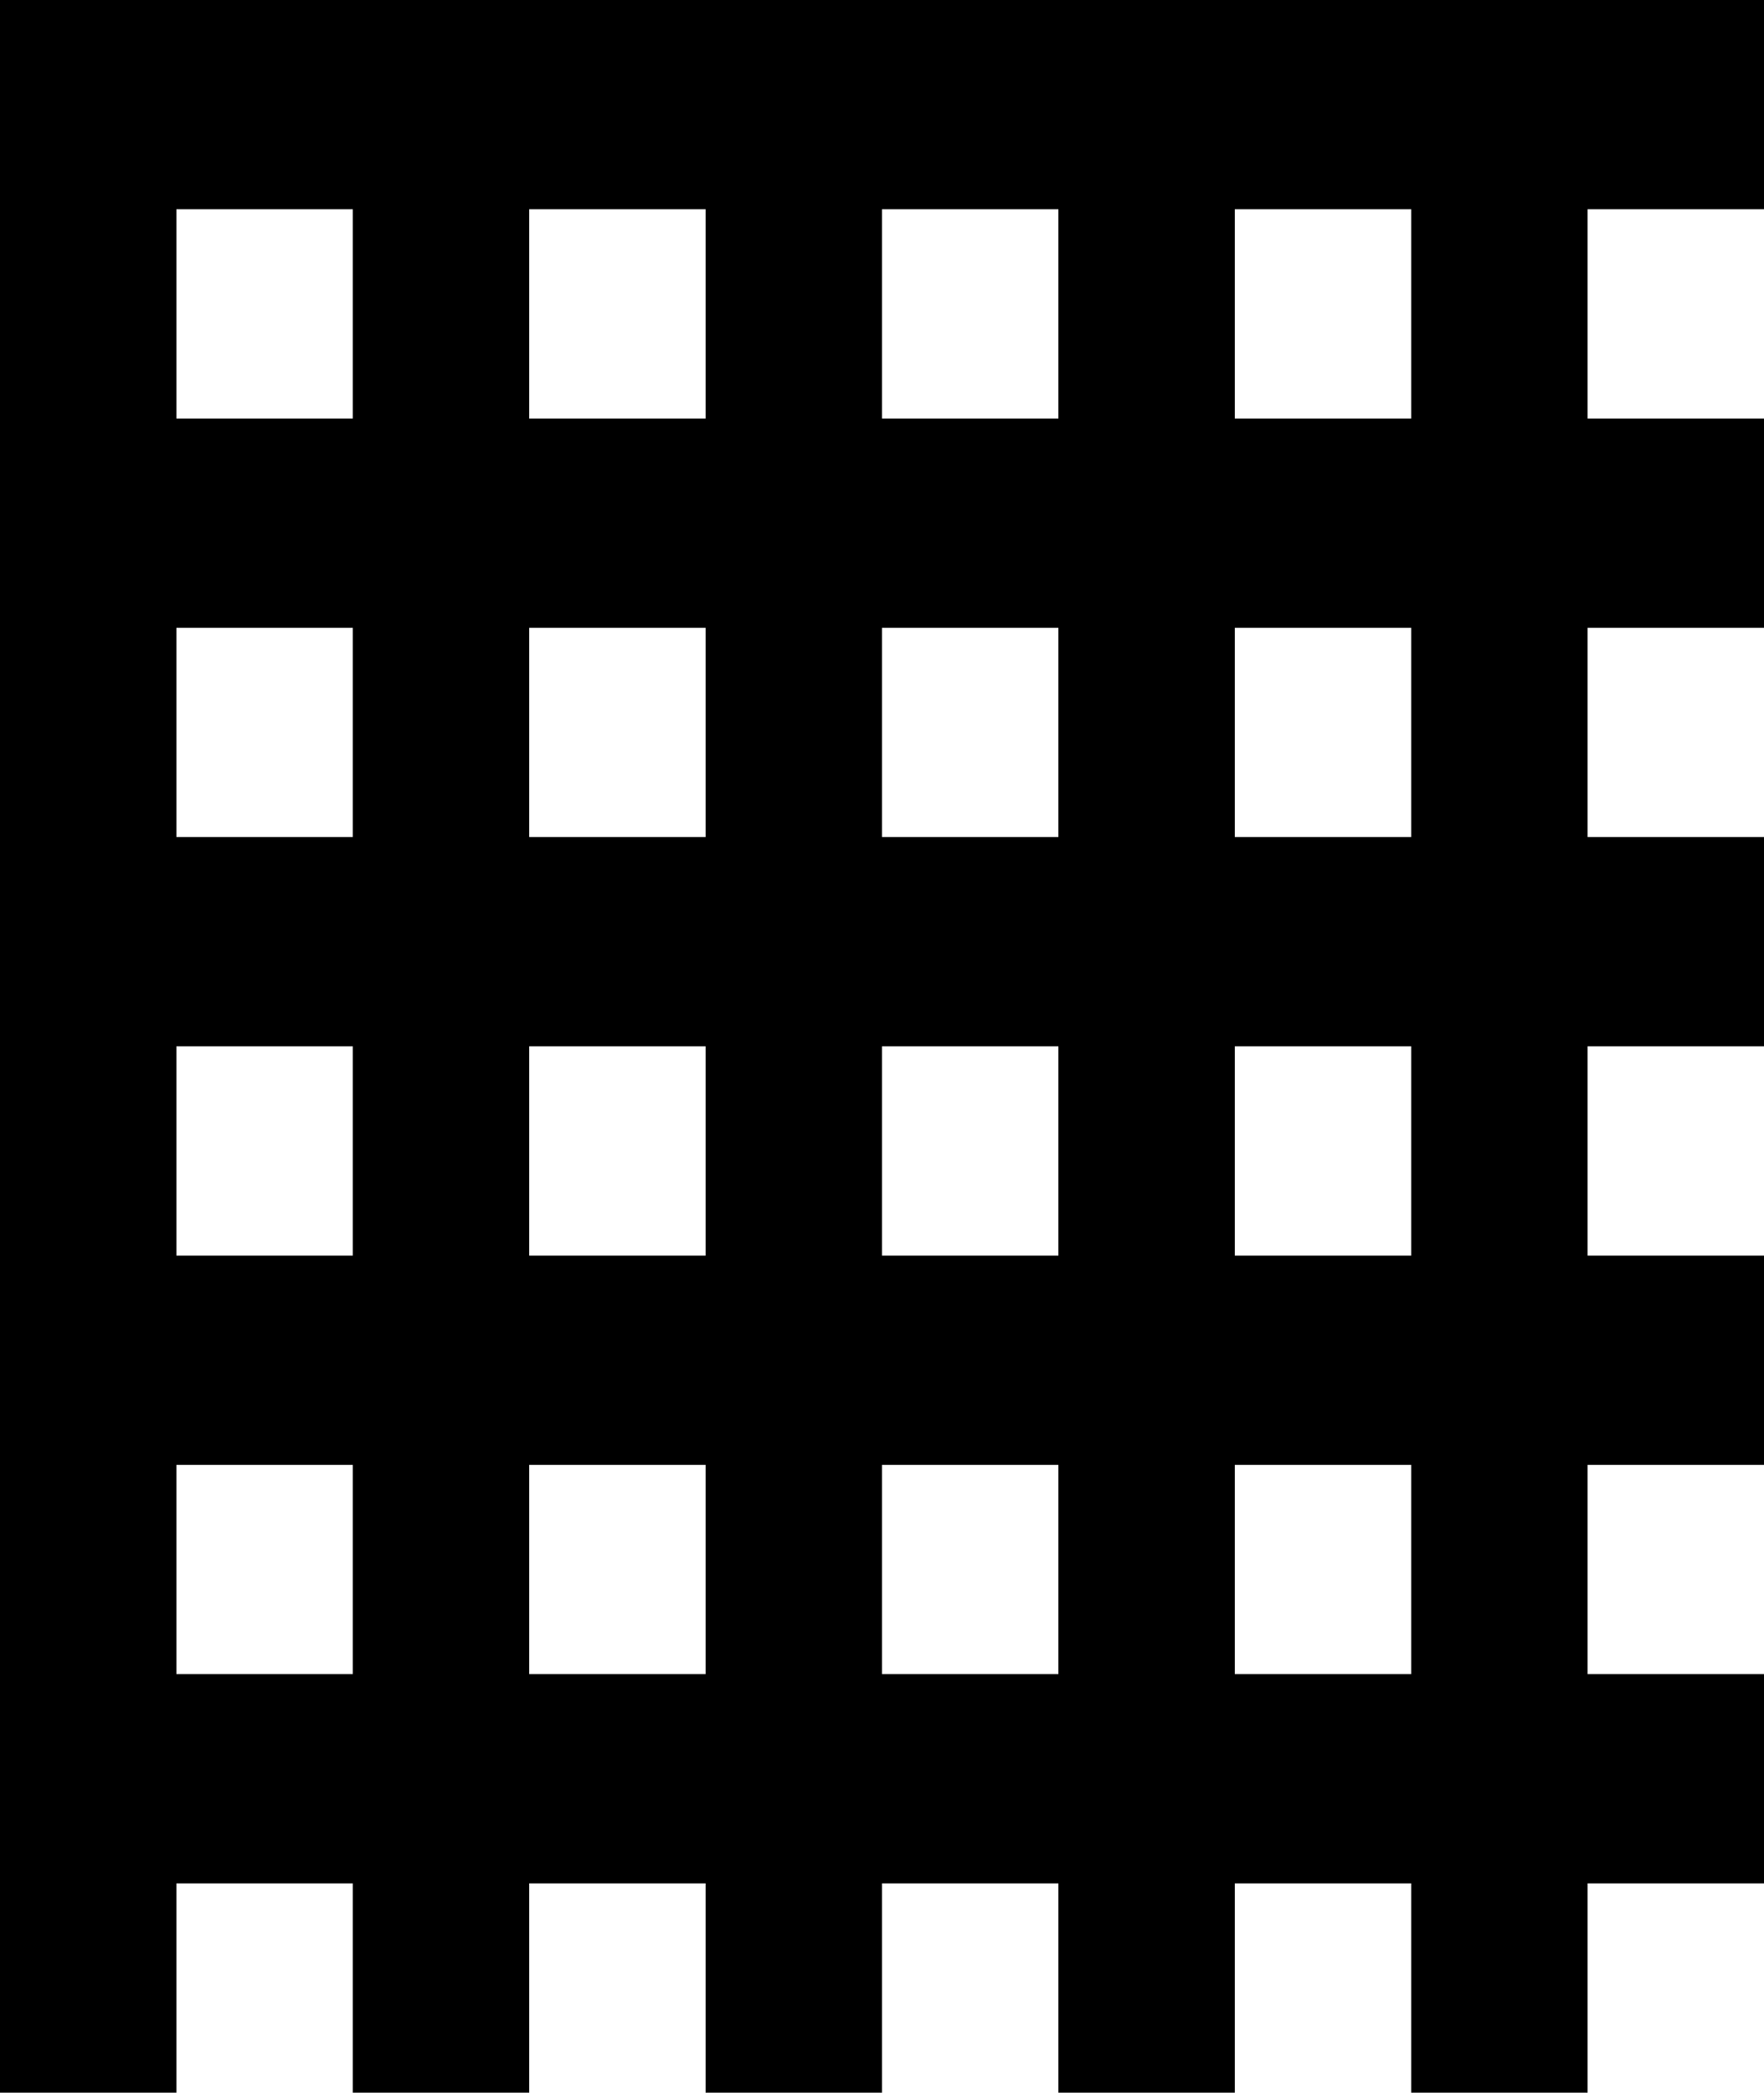 <?xml version="1.0" encoding="UTF-8" standalone="no"?>
<!-- Created with Inkscape (http://www.inkscape.org/) -->

<svg
   xmlns:dc="http://purl.org/dc/elements/1.1/"
   xmlns:cc="http://creativecommons.org/ns#"
   xmlns:rdf="http://www.w3.org/1999/02/22-rdf-syntax-ns#"
   xmlns:svg="http://www.w3.org/2000/svg"
   xmlns="http://www.w3.org/2000/svg"
   xmlns:sodipodi="http://sodipodi.sourceforge.net/DTD/sodipodi-0.dtd"
   xmlns:inkscape="http://www.inkscape.org/namespaces/inkscape"
   height="860"
   width="725"
   viewBox="0 0 725 860"
   id="svg2"
   version="1.1"
   inkscape:version="0.91 r13725"
   sodipodi:docname="2593_▓.svg">
  <defs
     id="defs8" />
  <sodipodi:namedview
     pagecolor="#ffffff"
     bordercolor="#666666"
     borderopacity="1"
     objecttolerance="10"
     gridtolerance="10"
     guidetolerance="10"
     inkscape:pageopacity="0"
     inkscape:pageshadow="2"
     inkscape:window-width="1920"
     inkscape:window-height="1031"
     id="namedview6"
     showgrid="false"
     inkscape:showpageshadow="false"
     borderlayer="true"
     units="px"
     showguides="true"
     inkscape:guide-bbox="true"
     inkscape:zoom="0.55932146"
     inkscape:cx="199.46298"
     inkscape:cy="471.16291"
     inkscape:window-x="0"
     inkscape:window-y="27"
     inkscape:window-maximized="1"
     inkscape:current-layer="svg2"
     inkscape:snap-bbox="true"
     inkscape:bbox-paths="true"
     inkscape:bbox-nodes="true"
     inkscape:snap-bbox-edge-midpoints="true"
     inkscape:snap-bbox-midpoints="true"
     inkscape:object-paths="true"
     inkscape:snap-smooth-nodes="true"
     inkscape:snap-midpoints="true"
     inkscape:snap-center="true"
     inkscape:snap-object-midpoints="true"
     inkscape:snap-page="true"
     inkscape:snap-text-baseline="true"
     inkscape:snap-intersection-paths="true"
     inkscape:object-nodes="true">
    <sodipodi:guide
       position="1000,140"
       orientation="0,1"
       id="guide3140"
       inkscape:label="baseline"
       inkscape:color="rgb(0,0,255)" />
    <sodipodi:guide
       position="1000,720"
       orientation="0,1"
       id="guide3142"
       inkscape:label="cap line"
       inkscape:color="rgb(0,0,255)" />
    <sodipodi:guide
       position="58,0"
       orientation="1,0"
       id="guide3144"
       inkscape:label="lead line"
       inkscape:color="rgb(0,0,255)" />
    <sodipodi:guide
       position="667,0"
       orientation="1,0"
       id="guide3146"
       inkscape:label="leg line"
       inkscape:color="rgb(0,0,255)" />
    <sodipodi:guide
       position="725,0"
       orientation="1,0"
       id="guide3167"
       inkscape:label="width"
       inkscape:color="rgb(0,0,255)" />
    <sodipodi:guide
       position="1000,860"
       orientation="0,1"
       id="guide3169"
       inkscape:label="height"
       inkscape:color="rgb(0,0,255)" />
  </sodipodi:namedview>
  <path
     style="color:#000000;clip-rule:nonzero;display:inline;overflow:visible;visibility:visible;opacity:1;isolation:auto;mix-blend-mode:normal;color-interpolation:sRGB;color-interpolation-filters:linearRGB;solid-color:#000000;solid-opacity:1;fill:#000000;fill-opacity:1;fill-rule:nonzero;stroke:none;stroke-width:8;stroke-linecap:butt;stroke-linejoin:miter;stroke-miterlimit:4;stroke-dasharray:none;stroke-dashoffset:0;stroke-opacity:1;color-rendering:auto;image-rendering:auto;shape-rendering:auto;text-rendering:auto;enable-background:accumulate"
     d="m 0,0 0,860 72.5,0 0,-86 72.5,0 0,86 72.5,0 0,-86 72.5,0 0,86 72.5,0 0,-86 72.5,0 0,86 72.5,0 0,-86 72.5,0 0,86 72.5,0 0,-86 72.5,0 0,-86 -72.5,0 0,-86 72.5,0 0,-86 -72.5,0 0,-86 72.5,0 0,-86 -72.5,0 0,-86 72.5,0 0,-86 -72.5,0 0,-86 72.5,0 0,-86 z m 72.5,86 72.5,0 0,86 -72.5,0 z m 145,0 72.5,0 0,86 -72.5,0 z m 145,0 72.5,0 0,86 -72.5,0 z m 145,0 72.5,0 0,86 -72.5,0 z m -435,172 72.5,0 0,86 -72.5,0 z m 145,0 72.5,0 0,86 -72.5,0 z m 145,0 72.5,0 0,86 -72.5,0 z m 145,0 72.5,0 0,86 -72.5,0 z m -435,172 72.5,0 0,86 -72.5,0 z m 145,0 72.5,0 0,86 -72.5,0 z m 145,0 72.5,0 0,86 -72.5,0 z m 145,0 72.5,0 0,86 -72.5,0 z m -435,172 72.5,0 0,86 -72.5,0 z m 145,0 72.5,0 0,86 -72.5,0 z m 145,0 72.5,0 0,86 -72.5,0 z m 145,0 72.5,0 0,86 -72.5,0 z"
     id="rect3171-3-56-3-5"
     inkscape:connector-curvature="0"
     sodipodi:nodetypes="ccccccccccccccccccccccccccccccccccccccccccccccccccccccccccccccccccccccccccccccccccccccccccccccccccccccccccccccccccccccc" />
</svg>
